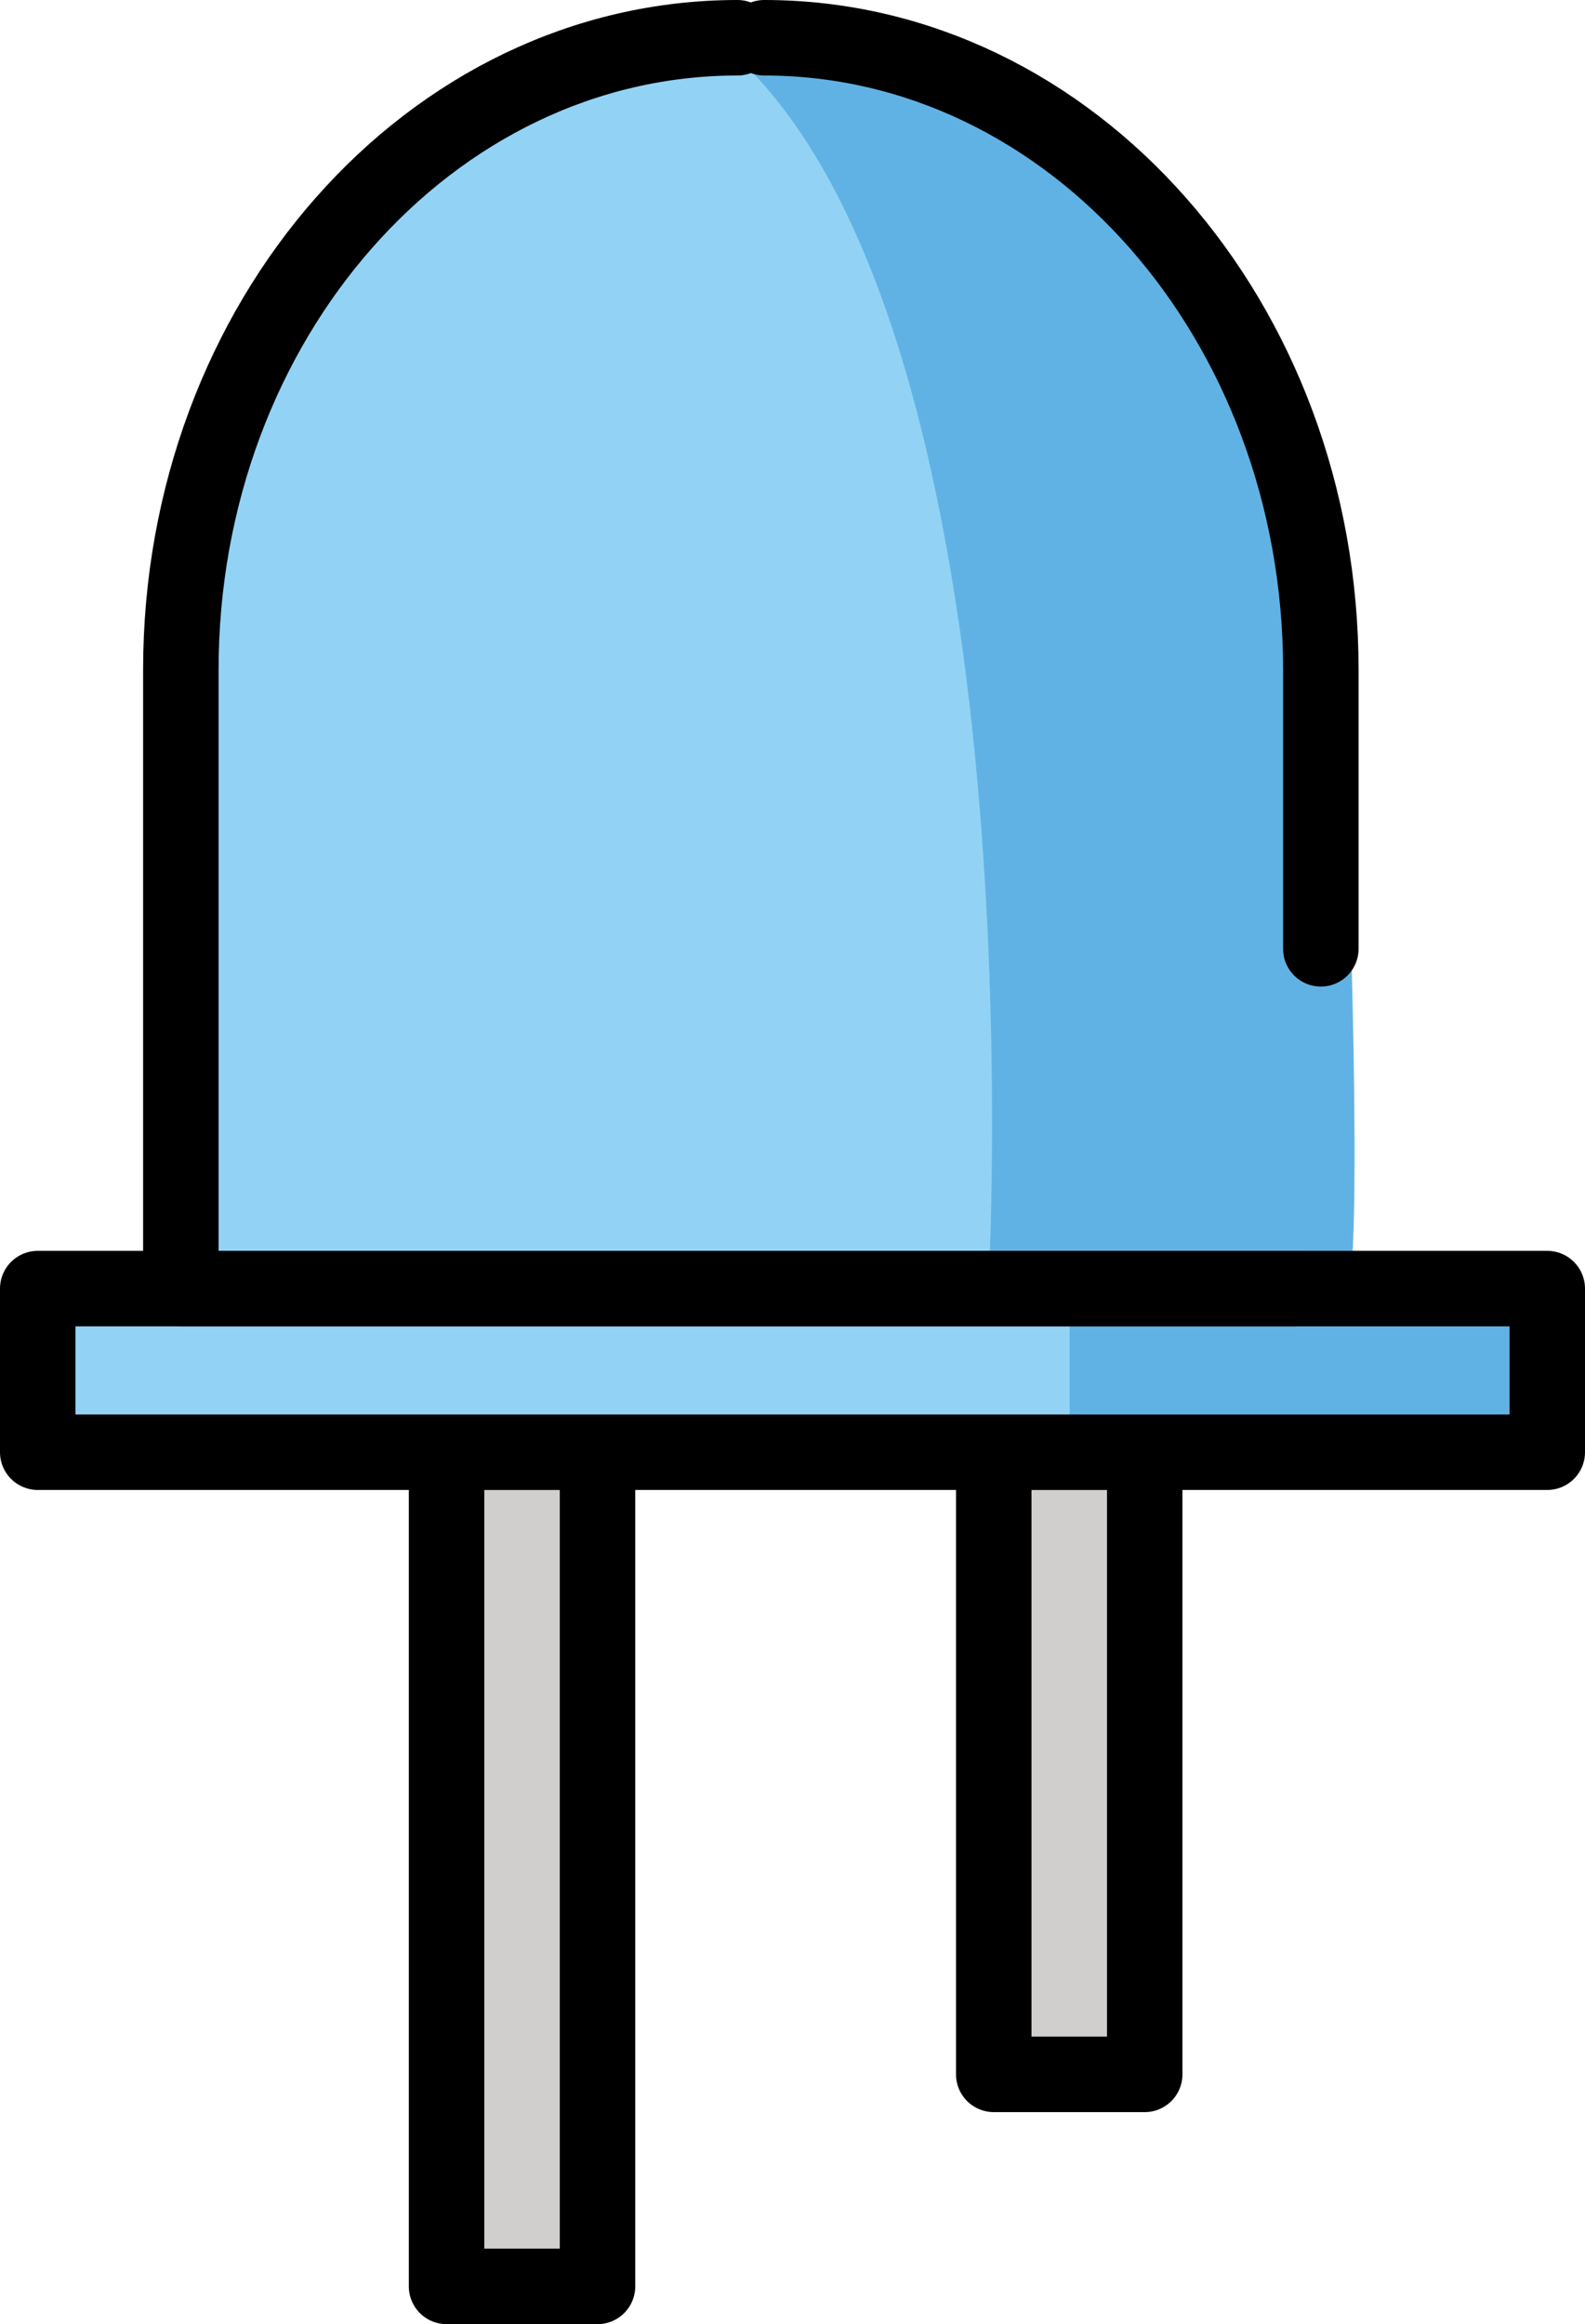 <svg xmlns="http://www.w3.org/2000/svg" xmlns:svg="http://www.w3.org/2000/svg" id="emoji" width="42" height="61.559" version="1.1" viewBox="0 0 42 61.559"><g id="color" transform="translate(-15,-6.036)"><path id="path1" fill="#92d3f5" stroke="none" d="m 31.388,26.718 c 0,0 9.237,-1.819 8.422,-9.196 C 38.456,5.26 38.343,7.098 38.343,7.098 L 32.813,8.108 c 10e-5,10e-5 3.187,13.594 -1.425,18.61 z"/><path id="path2" fill="#92d3f5" stroke="none" stroke-linecap="round" stroke-linejoin="round" stroke-miterlimit="10" stroke-width="2" d="m 34.542,7.036 c -8.146,0 -14.75,7.496 -14.75,16.743 v 16.388 h 29.5"/><rect id="rect2" width="4" height="22.095" x="26.833" y="44.5" fill="#d0cfce" stroke="none" stroke-linecap="round" stroke-linejoin="round" stroke-miterlimit="10" stroke-width="2"/><rect id="rect3" width="4" height="16.479" x="41.333" y="44.5" fill="#d0cfce" stroke="none" stroke-linecap="round" stroke-linejoin="round" stroke-miterlimit="10" stroke-width="2"/><path id="path3" fill="#61b2e4" stroke="none" d="m 34.542,7.562 c 0,0 15.323,0.549 15.905,13.875 0.966,22.146 0.067,18.919 0.067,18.919 l -9.325,-0.19 c 0,10e-5 1.437,-25.042 -6.646,-32.604 z"/><rect id="rect4" width="11.833" height="3.083" x="43.333" y="40.792" fill="#61b2e4" stroke="none"/><rect id="rect5" width="26.998" height="3.083" x="16.335" y="40.792" fill="#92d3f5" stroke="none"/></g><g id="line" transform="translate(-15,-6.036)"><path id="path5" fill="none" stroke="#000" stroke-linecap="round" stroke-linejoin="round" stroke-miterlimit="10" stroke-width="2" d="m 34.542,7.036 c -8.146,0 -14.75,7.496 -14.75,16.743 v 16.388 h 29.5"/><rect id="rect6" width="4" height="22.095" x="26.833" y="44.5" fill="none" stroke="#000" stroke-linecap="round" stroke-linejoin="round" stroke-miterlimit="10" stroke-width="2"/><rect id="rect7" width="4" height="16.479" x="41.333" y="44.5" fill="none" stroke="#000" stroke-linecap="round" stroke-linejoin="round" stroke-miterlimit="10" stroke-width="2"/><path id="path7" fill="none" stroke="#000" stroke-linecap="round" stroke-linejoin="round" stroke-miterlimit="10" stroke-width="2" d="m 35.25,7.036 c 8.146,0 14.75,7.496 14.75,16.743 v 7.388"/><polygon id="polygon7" fill="none" stroke="#000" stroke-linecap="round" stroke-linejoin="round" stroke-miterlimit="10" stroke-width="2" points="45.906 44.5 56 44.5 56 40.167 45.906 40.167 45.5 40.167 16 40.167 16 44.5 45.531 44.5"/></g></svg>